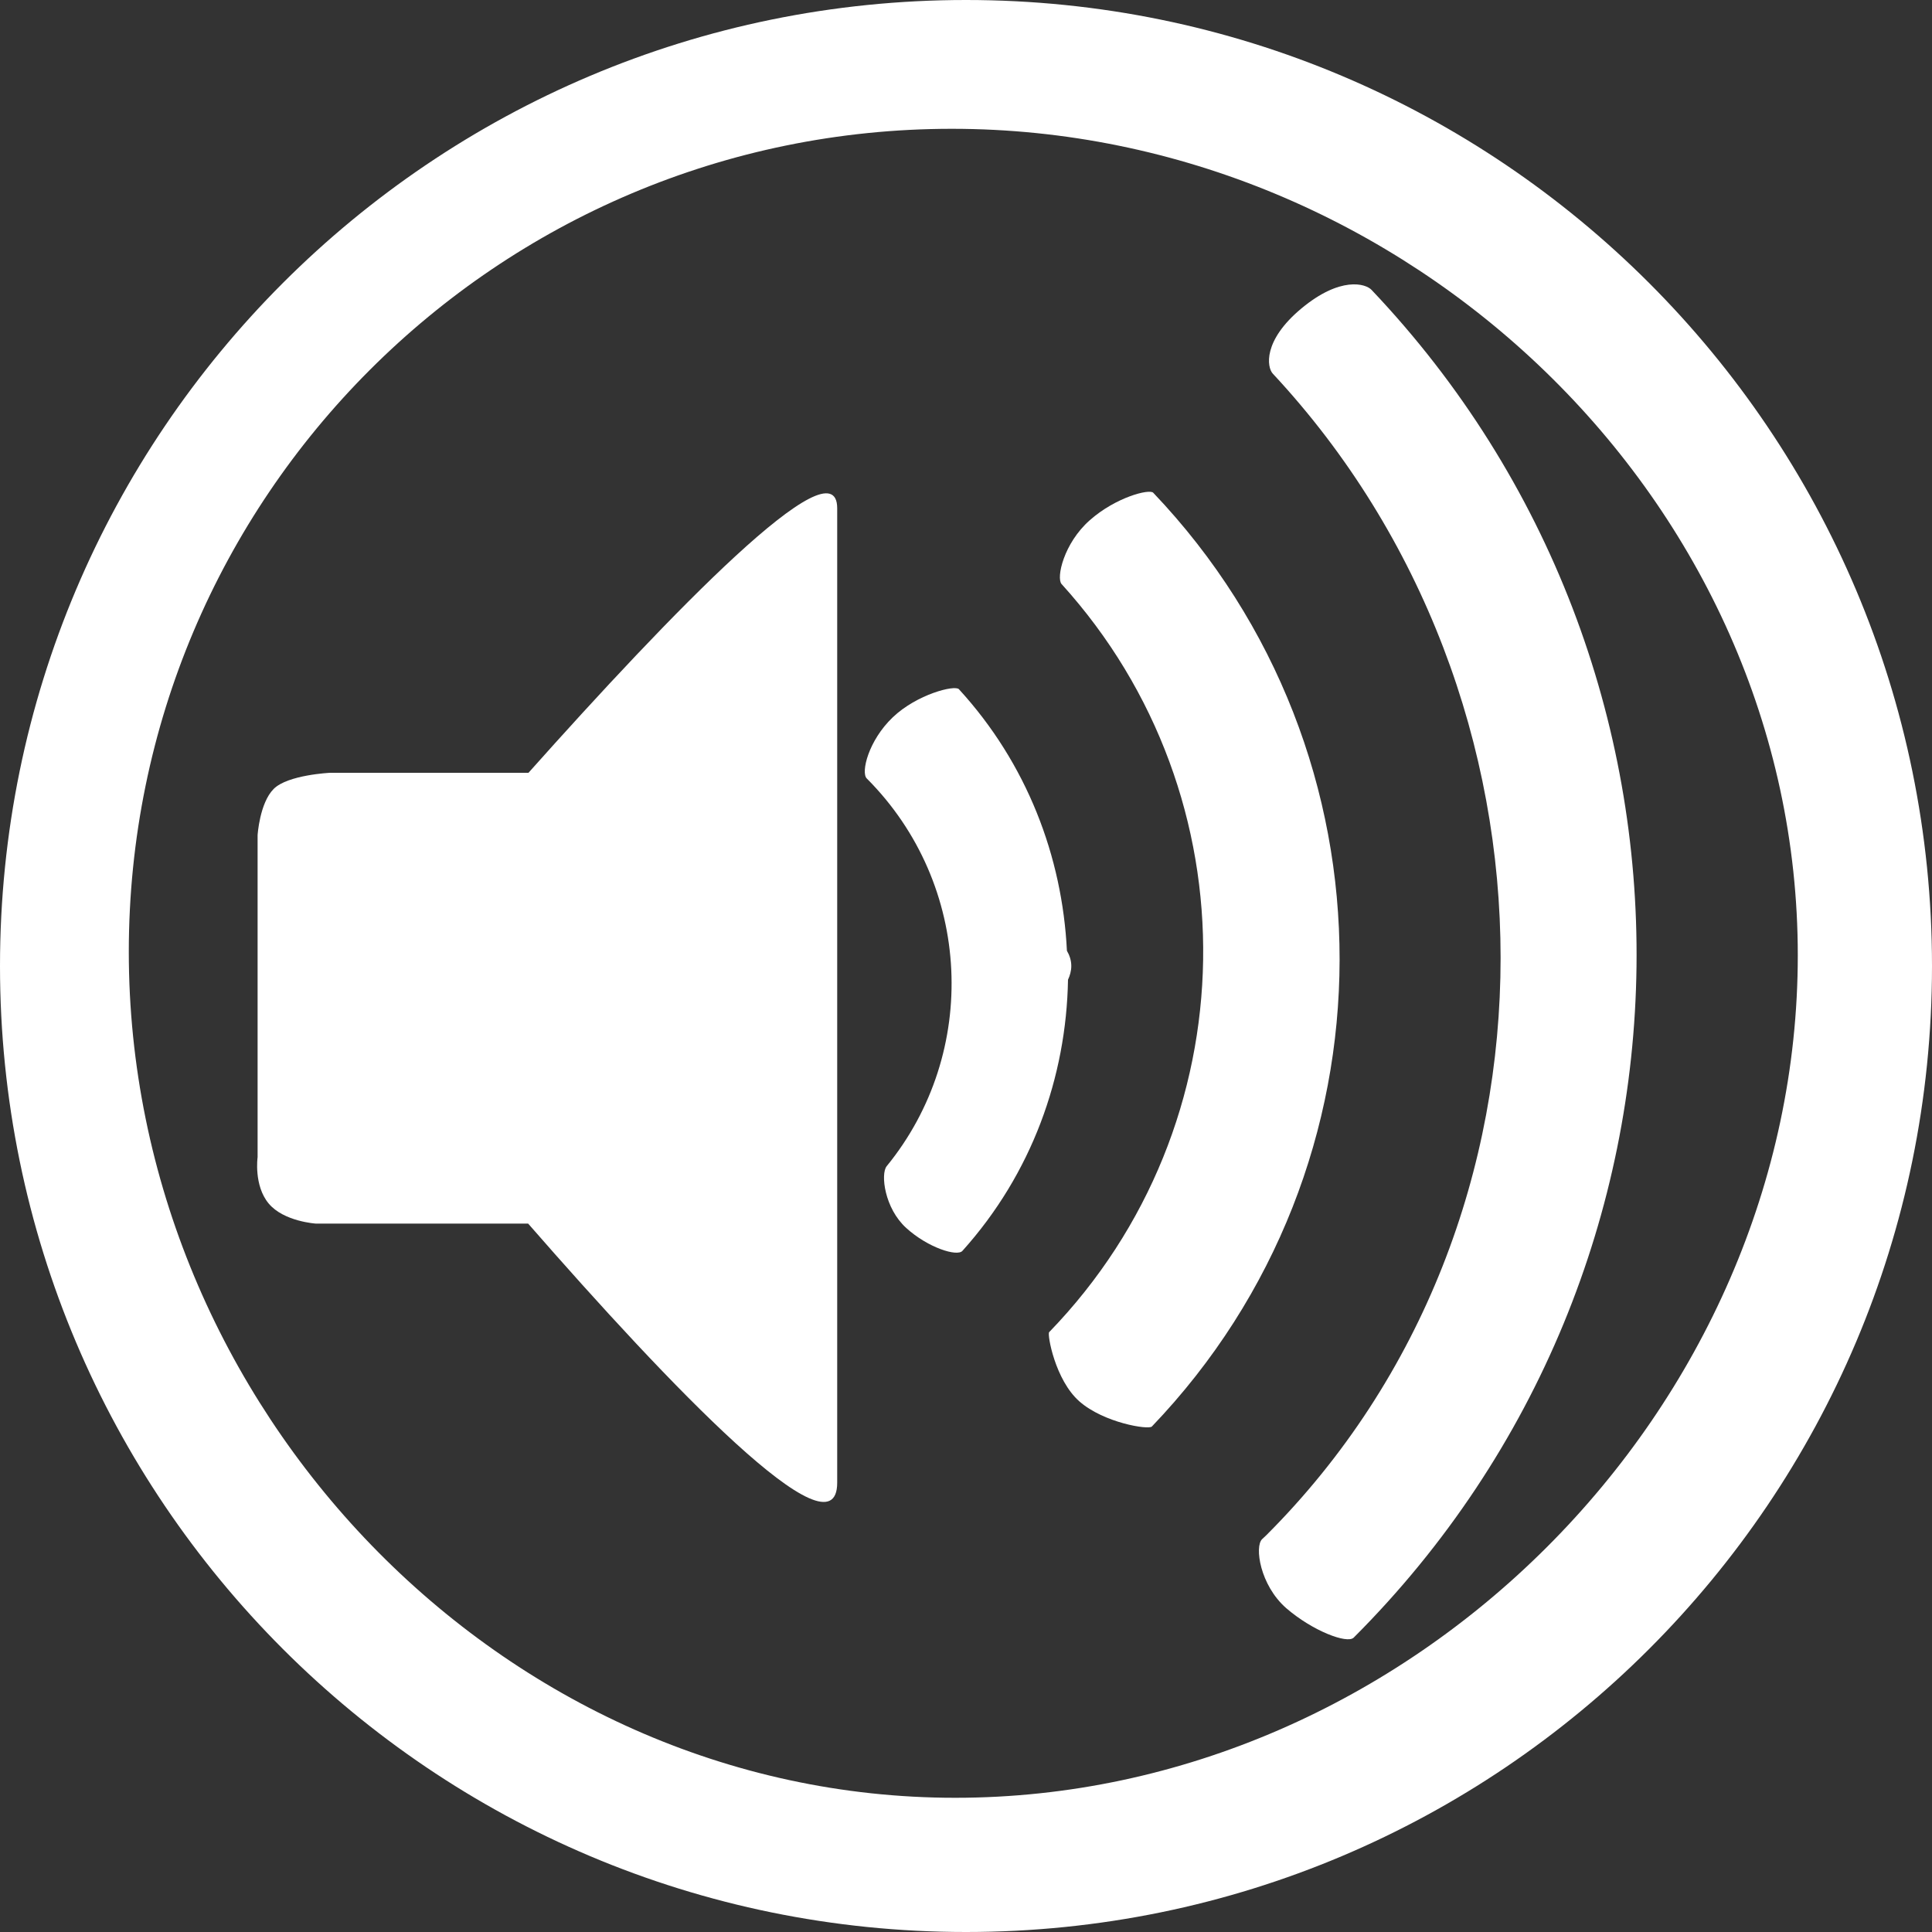 ﻿<?xml version="1.0" encoding="utf-8"?>
<!-- Generator: Adobe Illustrator 16.0.0, SVG Export Plug-In . SVG Version: 6.00 Build 0)  -->
<!DOCTYPE svg PUBLIC "-//W3C//DTD SVG 1.1//EN" "http://www.w3.org/Graphics/SVG/1.1/DTD/svg11.dtd">
<svg version="1.1" id="Layer_1" xmlns="http://www.w3.org/2000/svg" xmlns:xlink="http://www.w3.org/1999/xlink" x="0px" y="0px"
	 width="30px" height="30px" viewBox="0 0 30 30" enable-background="new 0 0 30 30" xml:space="preserve">
<rect x="0" y="0" width="30" height="30" fill="#333333" stroke="none"/>
<g>
	<g>
		<g>
			<path fill="#FFFFFF" d="M15,0C6.716,0,0,6.716,0,15s6.716,15,15,15s15-6.716,15-15S23.284,0,15,0z M14.833,27.916
				C7.774,27.916,2,21.84,2,14.781C2,7.722,7.723,2,14.781,2c7.058,0,13.135,5.774,13.135,12.833
				C27.916,21.891,21.893,27.916,14.833,27.916z"/>
			<path fill="#FFFFFF" d="M8.206,12H5.125c0,0-0.656,0.031-0.875,0.25S4,12.969,4,12.969v5c0,0-0.062,0.438,0.172,0.719
				C4.406,18.969,4.905,19,4.905,19h3.296C10.395,21.514,13,24.24,13,23.023c0-2.104,0-13.315,0-15.13
				C13,6.844,10.399,9.54,8.206,12z"/>
			<path fill="#FFFFFF" d="M16.635,15c0-0.087-0.027-0.166-0.068-0.237c-0.072-1.463-0.621-2.908-1.677-4.061
				c-0.063-0.069-0.651,0.077-1.028,0.437c-0.377,0.36-0.497,0.856-0.403,0.949c1.646,1.648,1.75,4.258,0.309,6.021
				c-0.097,0.121-0.033,0.654,0.304,0.959c0.337,0.307,0.792,0.449,0.873,0.355c1.076-1.197,1.613-2.699,1.639-4.21
				C16.613,15.15,16.635,15.078,16.635,15z"/>
			<path fill="#FFFFFF" d="M17.907,7.651c-0.06-0.062-0.579,0.068-0.985,0.427c-0.406,0.359-0.523,0.895-0.438,0.991
				c2.994,3.301,2.932,8.391-0.193,11.617c-0.032,0.032,0.092,0.744,0.471,1.076s1.071,0.443,1.124,0.389
				C21.766,18.102,21.773,11.709,17.907,7.651z"/>
			<path fill="#FFFFFF" d="M21.297,4.501c-0.091-0.097-0.484-0.214-1.088,0.288s-0.536,0.916-0.445,1.013
				c4.682,5.023,4.784,13.152-0.1,18.036c-0.021,0.021-0.044,0.043-0.066,0.062c-0.119,0.113-0.035,0.713,0.375,1.072
				c0.411,0.355,0.947,0.557,1.047,0.457C26.784,19.665,26.875,10.378,21.297,4.501z"/>
		</g>
	</g>
</g>
</svg>
